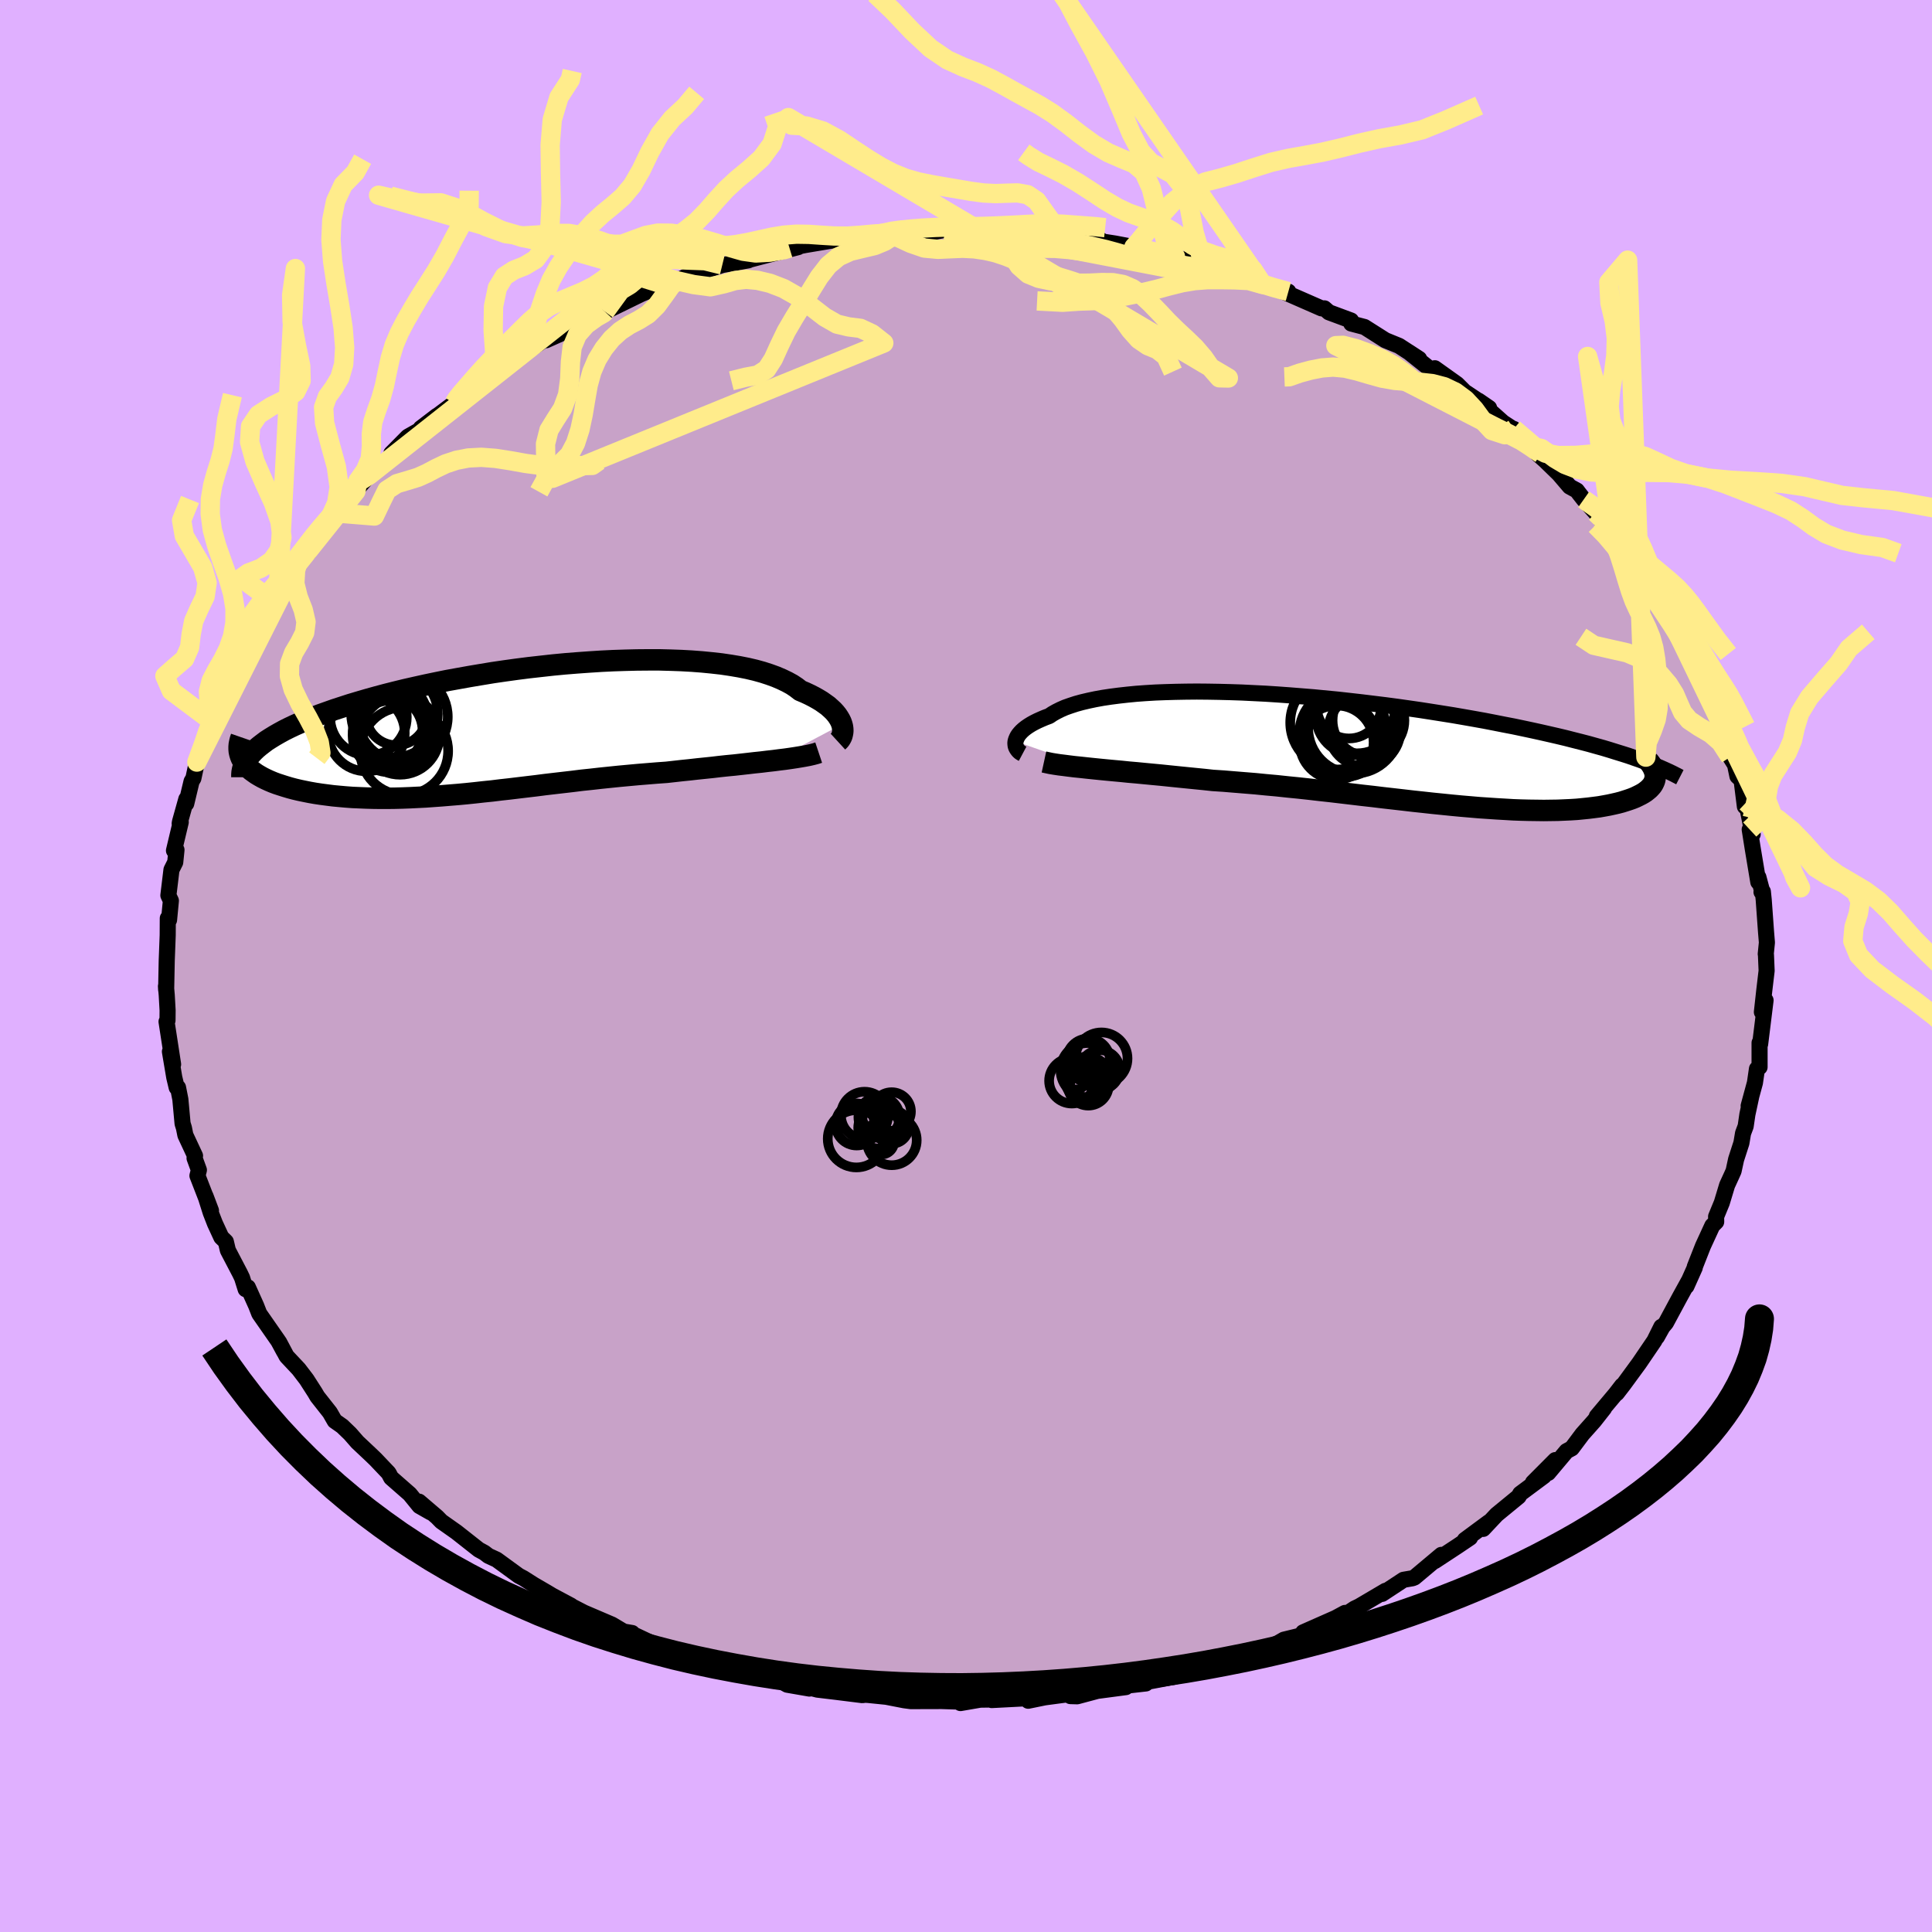 <svg xmlns="http://www.w3.org/2000/svg" width="500" height="500" viewBox="-100 -100 200 200"><defs><clipPath id="c"><path d="m34.41-.51-.08-.23-.11-.23-.14-.24-.16-.24-.2-.25-.22-.24-.26-.24-.28-.25-.32-.23-.34-.24-.38-.23-.41-.23-.43-.22-.47-.22-.5-.21-.41-.32-.45-.3-.51-.28-.56-.27-.61-.26-.66-.24-.71-.23-.76-.21-.81-.19-.86-.17-.89-.15-.95-.14-.98-.11-1.02-.1-1.05-.08-1.08-.06-1.12-.04-1.14-.03h-1.17l-1.19.01-1.21.03-1.22.04-1.24.06-1.24.08-1.26.09-1.25.1-1.26.12-1.26.14-1.25.14-1.25.16-1.23.17-1.23.18-1.21.2-1.19.2-1.17.21-1.16.21-1.13.23-1.1.23-1.08.24-1.06.24-1.02.25-.99.25-.97.26-.93.26-.89.26-.87.26-.83.27-.8.26-.76.27-.73.26-.7.27-.67.27-.63.27-.61.27-.57.27-.54.27-.51.28-.47.27-.44.27-.42.27-.37.28-.35.27-.32.27-.28.27-1.15.91.14.22.16.21.18.21.21.21.23.2.26.19.27.19.3.18.32.18.34.17.37.17.38.16.4.15.43.14.44.14.47.14.49.13.51.12.53.11.55.11.57.1.6.09.61.08.63.08.64.06.67.06.68.05.69.03.72.03.72.02.74.01h.76l.77-.01.77-.02.8-.03.8-.04.81-.04.83-.06.84-.06.84-.07.86-.07.86-.08.87-.09.89-.1.89-.09.89-.11.91-.1.91-.11.92-.11.93-.11.93-.12.94-.11.95-.11.95-.11.96-.12.96-.1.97-.11.97-.1.98-.1.97-.09.98-.09.98-.08.98-.08.98-.07.81-.09.8-.09.79-.08.79-.09.78-.08.77-.08.76-.09.75-.08.74-.07.72-.08.71-.08.69-.08.68-.07.65-.08.63-.07"/></clipPath><clipPath id="b"><path d="m-35.87-.9.05-.17.07-.17.09-.18.12-.18.15-.18.17-.18.2-.18.23-.18.26-.18.29-.18.31-.17.34-.17.38-.17.4-.17.43-.16.34-.23.39-.22.44-.22.48-.21.54-.19.58-.19.62-.17.68-.16.71-.15.77-.14.8-.12.85-.11.89-.1.92-.09.97-.07.99-.06 1.03-.04 1.06-.03 1.09-.02 1.12-.01 1.14.01 1.16.02 1.18.03 1.2.04 1.21.06 1.22.06 1.24.08 1.24.09 1.25.1 1.24.1 1.25.12 1.25.12 1.25.14 1.23.14 1.23.15 1.22.15 1.21.16 1.2.17 1.18.17 1.16.18 1.14.18 1.13.18 1.1.19 1.08.19 1.06.19 1.03.2 1.01.2.99.19.95.2.94.2.91.2.88.2.87.2.84.2.82.21.79.2.77.2.75.21.72.2.7.21.67.21.65.2.63.2.6.21 2.14 2.18-.04.18-.07.17-.09.18-.11.17-.14.16-.16.17-.18.15-.2.16-.23.15-.25.14-.28.14-.29.14-.32.13-.34.12-.37.12-.38.12-.42.11-.44.1-.46.1-.49.09-.51.09-.54.07-.56.07-.59.06-.61.06-.64.04-.66.03-.69.03-.71.01-.73.01-.76-.01-.78-.01-.8-.02-.83-.03-.84-.05-.87-.05-.89-.06-.9-.06-.93-.08-.94-.08-.96-.09-.98-.1-1-.1-1-.11-1.03-.11-1.03-.12-1.05-.12-1.06-.12-1.07-.13-1.08-.12-1.09-.13-1.1-.13-1.1-.13-1.1-.12-1.12-.13-1.11-.12-1.11-.11-1.12-.12-1.11-.1-1.11-.11-1.11-.09-1.1-.09-1.09-.09-1.09-.07-.92-.1-.91-.09-.9-.09-.9-.09-.88-.09-.87-.09-.85-.08-.84-.08-.83-.08-.81-.07-.78-.08-.77-.07-.74-.07-.72-.07-.69-.07"/></clipPath><filter id="a"><feTurbulence baseFrequency=".05" numOctaves="3" result="noise" type="noise"/><feDisplacementMap in="SourceGraphic" in2="noise" scale="2"/></filter></defs><rect width="100%" height="100%" x="-100" y="-100" fill="#E0B0FF"/><path fill="#C8A2C8" stroke="#000" stroke-linejoin="round" stroke-width="1.667" d="m82.81-1.17.07 1.66-.24 2.02-.25 2.26.38-1.22-.56 4.53.01-.1-.07-.03v2.52l-.27.18-.21 1.44-.65 2.39.28-1.03-.41 1.91-.18 1.23-.27.72-.17 1.01-.55 1.7-.26 1.2-.21.47-.46 1-.55 1.82-.59 1.43.01.54-.4.4-.97 2.11-.85 2.16v.08l-.86 1.92.22-.52-.92 1.67-1.42 2.64-.36.43-.58 1.04.46-1.06-.72 1.45-1.57 2.31-1.61 2.2-.71.92.55-.8-.68.88-1.94 2.31.75-.83-1.03 1.31-1.21 1.36-1.1 1.47-.54.29-1.9 2.26.73-1.33-2.31 2.32 1.14-.67-2.46 1.83-.16.29-2.28 1.87-1.39 1.48.59-.7-2.49 1.84.54-.23-1.29.87-2.36 1.55.68-.64-2.79 2.34-.2.08-.93.16L43.07 65l.36-.32-2.73 1.61-.48.23-1.28.85.29-.4-.96.52-3.37 1.49 1.06-.25-1.58.65-1.47.36-1.55.89.84-.49-1.77.77.08.06-3.35.83-3.2 1.18-.66-.05-1.9.68 1.05-.25-1.62.35-2.7.51.49.05-2.83.32.76.06-2.95.39-2.09.56-.7-.02.19-.25-2.85.38-1.71.35 1.42-.32-2.11.09-3.09.16.79-.07-1.99.03-2.03.35-.11-.15-3.43-.11 1.95.05-3.56.01-.68-.09-1.85-.36-1.88-.19-.31-.02-.29.04-2.64-.33-2.01-.24-1.4-.36.57.25-2.3-.4-.59-.34-.47-.12-3.68-.81-.69-.15 1.18.23-3.3-.74.22-.1-1.89-.72-1.34-.39-.51-.1-.86-.23-2.34-.95-1.78-.84v-.09l-.88-.15-1.21-.72-2.9-1.24-1.28-.66-.47-.22.4.15-1.95-1.04-.48-.29-1.41-.82-1.07-.68-.49-.26-2.29-1.67-.85-.39-.43-.33-.57-.31-2.31-1.82-1.56-1.1-.45-.46-1.86-1.59 1.2 1.11-1.16-.66-1-1.23-1.93-1.69-.26-.49-1.35-1.42-.52-.5-1.36-1.28-.76-.87-.81-.78-.78-.55-.5-.87-1.3-1.65-.24-.41-.88-1.37-.81-1.06-1.25-1.33-.77-1.45.51.98-.6-1.11-1.97-2.83-.32-.82-.86-1.91-.23.2-.37-1.18-.22-.46-1.25-2.39-.21-.89-.47-.46-.66-1.43-.44-1.13-.54-1.71.57 1.51-1.4-3.61.15-.59-.45-1.23.05-.24-1-2.14-.15-.75-.14-.45-.23-2.51-.24-1.22h-.14l-.25-1.05-.45-2.67.33 1.32-.68-4.42.1-.13.01-1.04-.09-1.58-.08-.92.02.37.06-3.04.05-1.29.05-1.32.01-1.75.13.17.19-1.99-.26-.55.32-2.65.39-.78.13-1.28-.26.07.7-2.94-.11.14.04-.21.65-2.32-.01.47.55-2.3.19-.32.36-1.68 1.07-2.77.14-.8.06-.41.39-.17.75-1.97.19-.82.59-.92.38-.77 1.02-2.09-.06-.74.75-.63.91-2.05 1.01-1.29.65-1.24.41-.35.16-.79.25-.22 1.75-2.45.06-.26 1.06-.93.87-1.83 1.01-1.15-.68 1.18 2.15-2.67-.46.35 2.03-2.25.36-.49 1.07-1.21 2.1-1.63.03-.02.32-.67-.21.11 1.71-1.73 1.59-.9 1.43-1.27-1.69 1.29 3.47-2.6.27-.33-.12-.07 1.92-1.39.4-.17 1.23-1 1.87-.97.54-.48.9-.58 2.63-1.79 1.5-.74-1.63 1.01 1.52-.68 2.33-1.25 1.82-1.03.56-.13-.13.14 3.87-1.89-1.37.5.35-.08 4.67-1.9-1.16.62 1.11-.45 1.21-.6 2.1-.58 1.36-.46 1.45-.25 1.25-.23-.28.04 1.29-.34 4.15-1.07-.9.1 2.6-.5-1.17.22 3.1-.52 1.5-.01.86-.12 1.39-.38 2.7-.24-.89.32 1.11-.13 1.09-.29 1.82.14 2.03-.39.63.01 2 .03.27.21 2.6-.18.21.14 1.81.06-.23-.1 2.4.12.14.07.41-.02 3.76.55 2.06.17.21.17 1.29.2 1.95.37.16-.08-.18.17 3.68.78.64.11.48.18 1.66.57 1.36.37.9.23 1.99.63 1.01.13 1.63.78.67.22 1.99.52-1-.21 4.43 1.94h.3l.47.41 2.29.85-.03.02.05.29 1.37.36 2.16 1.37 1.42.58 2.08 1.35-1.07-.7 2.39 1.9.72.32-.42-.55 2.3 1.64.79.79 2.53 1.68-1.09-.75 2.54 2.26 1.72 1.12-.62-.46 1.96 1.83.86.76-.38-.03.79.7 1.45 1.41 1.11 1.3.75.41.2.27.51.65 1.23 1.38.63.84 1.09 1.02 1.46 1.99-.54-.24 1.21 1.41 1.32 1.9.87 1.36.07.34.26-.01.59 1.38 1.41 2.23-.28-.55 1.08 1.38.04.94.99 2.08 1.11 1.66.33.74.11.63.48 1.32.34.45.87 1.89-.35.01.84 2.52.5.8.25 1.19.38.36.03-.09.36 2.86.14-.43.67 3.29-.31-.48.32 2.02.57 3.42.01-.5.39 1.47-.07.06.14-.05.09.87.24 3.32.09 1.09-.12 1.19.02.07.07 1.66" filter="url(#a)"/><path fill="#fff" d="m-35.87-.9.05-.17.07-.17.09-.18.12-.18.15-.18.17-.18.2-.18.23-.18.26-.18.29-.18.31-.17.34-.17.38-.17.4-.17.43-.16.34-.23.39-.22.44-.22.48-.21.54-.19.58-.19.62-.17.68-.16.71-.15.77-.14.8-.12.85-.11.89-.1.92-.09.97-.07.99-.06 1.03-.04 1.06-.03 1.09-.02 1.12-.01 1.14.01 1.16.02 1.18.03 1.2.04 1.21.06 1.22.06 1.24.08 1.24.09 1.25.1 1.24.1 1.25.12 1.25.12 1.25.14 1.23.14 1.23.15 1.22.15 1.21.16 1.2.17 1.18.17 1.16.18 1.14.18 1.13.18 1.1.19 1.08.19 1.06.19 1.03.2 1.01.2.99.19.95.2.94.2.91.2.88.2.87.2.84.2.82.21.79.2.77.2.75.21.72.2.7.21.67.21.65.2.63.2.6.21 2.14 2.18-.04.18-.07.17-.09.18-.11.17-.14.16-.16.17-.18.15-.2.16-.23.15-.25.14-.28.14-.29.14-.32.13-.34.12-.37.12-.38.12-.42.11-.44.1-.46.1-.49.09-.51.09-.54.07-.56.07-.59.06-.61.06-.64.04-.66.03-.69.03-.71.01-.73.01-.76-.01-.78-.01-.8-.02-.83-.03-.84-.05-.87-.05-.89-.06-.9-.06-.93-.08-.94-.08-.96-.09-.98-.1-1-.1-1-.11-1.03-.11-1.03-.12-1.05-.12-1.06-.12-1.07-.13-1.08-.12-1.09-.13-1.1-.13-1.1-.13-1.1-.12-1.12-.13-1.11-.12-1.11-.11-1.12-.12-1.11-.1-1.11-.11-1.11-.09-1.1-.09-1.09-.09-1.09-.07-.92-.1-.91-.09-.9-.09-.9-.09-.88-.09-.87-.09-.85-.08-.84-.08-.83-.08-.81-.07-.78-.08-.77-.07-.74-.07-.72-.07-.69-.07" filter="url(#a)" transform="translate(41 -22.36)"/><path fill="#fff" d="m34.41-.51-.08-.23-.11-.23-.14-.24-.16-.24-.2-.25-.22-.24-.26-.24-.28-.25-.32-.23-.34-.24-.38-.23-.41-.23-.43-.22-.47-.22-.5-.21-.41-.32-.45-.3-.51-.28-.56-.27-.61-.26-.66-.24-.71-.23-.76-.21-.81-.19-.86-.17-.89-.15-.95-.14-.98-.11-1.02-.1-1.05-.08-1.08-.06-1.12-.04-1.14-.03h-1.17l-1.19.01-1.21.03-1.22.04-1.24.06-1.24.08-1.26.09-1.25.1-1.26.12-1.26.14-1.25.14-1.25.16-1.23.17-1.23.18-1.21.2-1.19.2-1.17.21-1.16.21-1.13.23-1.1.23-1.08.24-1.06.24-1.02.25-.99.25-.97.26-.93.26-.89.26-.87.26-.83.27-.8.26-.76.27-.73.26-.7.27-.67.27-.63.27-.61.27-.57.27-.54.27-.51.28-.47.27-.44.27-.42.27-.37.28-.35.27-.32.27-.28.27-1.15.91.14.22.16.21.18.21.21.21.23.2.26.19.27.19.3.18.32.18.34.17.37.17.38.16.4.15.43.14.44.14.47.14.49.13.51.12.53.11.55.11.57.1.6.09.61.08.63.08.64.06.67.06.68.05.69.03.72.03.72.02.74.01h.76l.77-.01.77-.02.8-.03.8-.04.81-.04.83-.06.84-.06.84-.07.86-.07.86-.08.87-.09.89-.1.89-.09.89-.11.91-.1.91-.11.92-.11.93-.11.93-.12.94-.11.95-.11.95-.11.96-.12.96-.1.97-.11.97-.1.98-.1.97-.09.98-.09.98-.08.98-.08.98-.07.81-.09.8-.09.79-.08.79-.09.78-.08.77-.08.76-.09.75-.08.74-.07.72-.08.71-.08.69-.08.68-.07.65-.08.63-.07" filter="url(#a)" transform="translate(-47.26 -24.5)"/><g fill="none" stroke="#000" transform="translate(41 -22.36)"><path stroke-linejoin="round" stroke-width="1.667" d="m-35.14.39-.15-.08-.14-.09-.12-.11-.1-.12-.09-.13-.07-.13-.05-.15-.02-.15-.01-.16.02-.17.05-.17.07-.17.09-.18.12-.18.15-.18.17-.18.2-.18.23-.18.26-.18.29-.18.31-.17.34-.17.38-.17.4-.17.43-.16.34-.23.39-.22.44-.22.48-.21.54-.19.58-.19.62-.17.68-.16.71-.15.77-.14.8-.12.85-.11.89-.1.92-.09.97-.07.99-.06 1.03-.04 1.06-.03 1.09-.02 1.12-.01 1.14.01 1.16.02 1.18.03 1.2.04 1.21.06 1.22.06 1.24.08 1.24.09 1.25.1 1.24.1 1.25.12 1.25.12 1.25.14 1.23.14 1.23.15 1.22.15 1.21.16 1.2.17 1.18.17 1.16.18 1.14.18 1.13.18 1.1.19 1.08.19 1.06.19 1.03.2 1.01.2.99.19.95.2.94.2.91.2.88.2.87.2.84.2.82.21.79.2.77.2.75.21.72.2.7.21.67.21.65.2.63.2.6.21.58.2.55.21.53.2.5.2.49.2.45.2.44.2.42.2.39.2.37.19" filter="url(#a)"/><path stroke-linejoin="round" stroke-width="2.222" d="m-32.93 1.24.32.07.37.08.42.07.46.07.49.06.54.07.57.07.6.06.64.07.67.07.69.07.72.07.74.07.77.07.78.08.81.07.83.08.84.08.85.08.87.09.88.09.9.09.9.09.91.09.92.1 1.09.07 1.09.09 1.1.09 1.11.09 1.11.11 1.11.1 1.12.12 1.11.11 1.11.12 1.12.13 1.1.12 1.1.13 1.1.13 1.09.13 1.08.12 1.07.13 1.06.12 1.05.12 1.03.12 1.03.11 1 .11 1 .1.98.1.96.09.94.08.93.08.9.06.89.06.87.05.84.05.83.03.8.02.78.01.76.01.73-.01.71-.01.69-.03.66-.03.64-.04.61-.06.59-.06.56-.07.54-.07.51-.09.49-.09.46-.1.44-.1.42-.11.38-.12.37-.12.34-.12.32-.13.29-.14.28-.14.25-.14.23-.15.2-.16.18-.15.16-.17.14-.16.11-.17.09-.18.07-.17.04-.18.03-.18v-.19l-.02-.18-.04-.19-.07-.19-.08-.19-.1-.19-.13-.2-.14-.19-.16-.2" filter="url(#a)"/><circle cx="-2.634" cy="-.778" r="3.83" clip-path="url(#b)" filter="url(#a)"/><circle cx="-1.929" cy="-1.753" r="4.556" clip-path="url(#b)" filter="url(#a)"/><circle cx="-.719" cy="-3.553" r="4.064" clip-path="url(#b)" filter="url(#a)"/><circle cx=".241" cy="-2.033" r="3.73" clip-path="url(#b)" filter="url(#a)"/><circle cx="-1.354" cy="-4.533" r="3.338" clip-path="url(#b)" filter="url(#a)"/><circle cx=".666" cy="-3.068" r="3.718" clip-path="url(#b)" filter="url(#a)"/><circle cx="-.834" cy="-2.298" r="4.746" clip-path="url(#b)" filter="url(#a)"/><circle cx="-.519" cy="-3.868" r="4.212" clip-path="url(#b)" filter="url(#a)"/><circle cx="-2.584" cy="-2.833" r="4.852" clip-path="url(#b)" filter="url(#a)"/><circle cx="-2.234" cy="-1.253" r="3.714" clip-path="url(#b)" filter="url(#a)"/></g><g fill="none" stroke="#000" transform="translate(-47.26 -24.5)"><path stroke-linejoin="round" stroke-width="2.222" d="m34 1.27.12-.11.11-.13.09-.15.08-.16.05-.18.04-.19.02-.2-.01-.21-.03-.22-.06-.23-.08-.23-.11-.23-.14-.24-.16-.24-.2-.25-.22-.24-.26-.24-.28-.25-.32-.23-.34-.24-.38-.23-.41-.23-.43-.22-.47-.22-.5-.21-.41-.32-.45-.3-.51-.28-.56-.27-.61-.26-.66-.24-.71-.23-.76-.21-.81-.19-.86-.17-.89-.15-.95-.14-.98-.11-1.02-.1-1.05-.08-1.08-.06-1.12-.04-1.14-.03h-1.17l-1.19.01-1.21.03-1.22.04-1.24.06-1.24.08-1.26.09-1.25.1-1.26.12-1.26.14-1.25.14-1.25.16-1.23.17-1.23.18-1.21.2-1.19.2-1.17.21-1.16.21-1.13.23-1.1.23-1.08.24-1.06.24-1.02.25-.99.25-.97.26-.93.26-.89.26-.87.26-.83.27-.8.26-.76.27-.73.26-.7.27-.67.27-.63.27-.61.27-.57.27-.54.27-.51.28-.47.27-.44.27-.42.27-.37.28-.35.27-.32.27-.28.27-.25.27-.23.27-.19.27-.16.27-.13.27-.11.26-.07.27-.05.26-.02.26v.27" filter="url(#a)"/><path stroke-linejoin="round" stroke-width="2.222" d="m32.01 2.41-.3.1-.34.09-.39.09-.42.08-.46.08-.49.08-.53.08-.56.08-.58.07-.61.08-.63.07-.65.08-.68.07-.69.08-.71.08-.72.08-.74.07-.75.08-.76.09-.77.08-.78.08-.79.09-.79.08-.8.09-.81.09-.98.07-.98.08-.98.08-.98.09-.97.09-.98.1-.97.1-.97.11-.96.1-.96.12-.95.11-.95.11-.94.11-.93.12-.93.11-.92.11-.91.11-.91.1-.89.11-.89.09-.89.1-.87.09-.86.08-.86.07-.84.07-.84.06-.83.06-.81.04-.8.04-.8.03-.77.02-.77.01h-.76l-.74-.01-.72-.02-.72-.03-.69-.03-.68-.05-.67-.06-.64-.06-.63-.08-.61-.08-.6-.09-.57-.1-.55-.11-.53-.11-.51-.12-.49-.13-.47-.14-.44-.14-.43-.14-.4-.15-.38-.16-.37-.17-.34-.17-.32-.18-.3-.18-.27-.19-.26-.19-.23-.2-.21-.21-.18-.21-.16-.21-.14-.22-.12-.22-.09-.23-.07-.23-.05-.23-.02-.24v-.24l.02-.24.05-.25.06-.24.09-.26" filter="url(#a)"/><circle cx="-14.597" cy="-1.265" r="3.968" clip-path="url(#c)" filter="url(#a)"/><circle cx="-14.797" cy=".39" r="3.958" clip-path="url(#c)" filter="url(#a)"/><circle cx="-11.837" cy=".03" r="3.936" clip-path="url(#c)" filter="url(#a)"/><circle cx="-11.902" cy="-1.59" r="4.484" clip-path="url(#c)" filter="url(#a)"/><circle cx="-11.327" cy=".62" r="4.078" clip-path="url(#c)" filter="url(#a)"/><circle cx="-12.602" cy=".175" r="3.608" clip-path="url(#c)" filter="url(#a)"/><circle cx="-11.707" cy="-1.5" r="3.148" clip-path="url(#c)" filter="url(#a)"/><circle cx="-10.897" cy="2.245" r="4.548" clip-path="url(#c)" filter="url(#a)"/><circle cx="-11.047" cy="-1.29" r="4.66" clip-path="url(#c)" filter="url(#a)"/><circle cx="-12.427" cy=".63" r="3.81" clip-path="url(#c)" filter="url(#a)"/></g><g fill="none" stroke="#FFEC8B" stroke-linejoin="round" stroke-width="2"><path d="m21.42-61.53-.72-1.58-.89-.7-.98-.4-.95-.65-.87-.98-.79-1.1-.8-.95-.89-.66-1.03-.4-1.17-.33-1.25-.47-1.27-.7-1.22-.94-1.11-1.02-1.02-.92-.95-.69-.94-.4-1-.21-1.08-.16-1.16-.25-.83-1.14 20.81 4.01-1.26-.34-1.4-.39-1.1-.36-.98-.31-1.01-.3-1.14-.31-1.27-.3-1.38-.29-1.41-.26-1.37-.2-1.26-.13-1.14-.08-1.06-.04-1.03-.02-1.06-.02-1.1-.05-1.17-.1-1.2-.15-1.16-.22-.94-.18m-22.16 15.64 1.48-.37 1.25-.23.92-.59.69-1.07.63-1.39.71-1.47.83-1.42.87-1.4.86-1.42.86-1.39.94-1.21 1.07-.89 1.21-.55 1.28-.31 1.23-.29 1.04-.43.7-.46.65-.21" filter="url(#a)"/><path d="m-30.91-73.34 1.48-.41 1.58-.38 1.47-.26 1.32-.15 1.22-.14 1.19-.21 1.24-.27 1.29-.29 1.29-.21 1.28-.1 1.28.02 1.3.09 1.33.08 1.37.01 1.35-.09 1.29-.12 1.1-.06.77.06.69.09-1.11.13 1.12.12 1.33.62 1.42.49 1.4.13 1.32-.06 1.25-.05 1.2.06 1.15.17 1.08.25 1.02.34.98.39.98.44 1.03.45 1.14.43 1.29.42 1.39.43 1.38.46 1.24.48 1.11.65 1.26 1.21" filter="url(#a)"/><path d="m14.41-76.43-.92-.1-1.71-.13-1.72-.13-1.45-.05-1.22.02-1.09.05-1.04.06-1.06.05-1.09.05-1.15.04-1.21.03-1.25.02-1.29.02-1.34.04-1.33.07-1.26.1-1.09.11-.86.12-.78.17-1.54.26m91.12 61.5.67-.62.71-1.36.36-1.31.2-1.18.43-1.12.74-1.16.78-1.22.53-1.26.3-1.34.45-1.47 1.01-1.65 1.52-1.78 1.51-1.73 1.07-1.55 1.99-1.71M-18.27-74.32l-.53.16-1.52.27-1.45.08-1.29-.18-1.3-.37-1.44-.46-1.57-.46-1.61-.37-1.54-.21-1.38-.01-1.24.24-1.23.45-1.24.46-.95.01.12-1.01" filter="url(#a)"/><path d="m-25.23-72.57-1.8-.44-1.67-.06-1.46-.07-1.35-.07-1.42-.19-1.58-.42-1.67-.61-1.7-.64-1.66-.5-1.59-.27h-1.54l-1.55.16-1.63.1-1.8-.23-2.01-.72-2.21-1.04-2.34-.92-2.41-.49-2.42-.41-1.77-.4 30.91 8.86-.61.49-.67.95-.83 1.13-.9.89-.96.6-.98.51-.94.62-.89.81-.81 1.01-.7 1.14-.54 1.26-.38 1.38-.26 1.49-.26 1.56-.33 1.54-.46 1.43-.63 1.19-.84.84-.92.55.01 1.05 34.29-14-1.22-.96-1.2-.56-1.21-.15-1.22-.29-1.27-.73-1.36-1.05-1.43-1.07-1.46-.83-1.4-.54-1.3-.31-1.19-.11-1.12.13-1.18.34-1.39.31-1.73-.23-1.71-.39" filter="url(#a)"/><path d="m-31.01-70.48-.51-.15-1.89-.59-2.03-1.25-1.82-1.1-1.63-.64-1.59-.32-1.68-.24-1.82-.27-1.93-.37-2.01-.64-2.08-1.04-2.15-1.19-2.21-.72-2.38.03-2.86-.73m22.23 11.97-.13.14-.77.44-1.05.76-.91 1.03-.54 1.28-.18 1.56-.07 1.73-.22 1.66-.52 1.41-.73 1.13-.68 1.11-.36 1.43.03 1.82.03 1.8-.74 1.34" filter="url(#a)"/><path d="m-37.37-67.73 1.61-2.21.96-.58.9-.75.85-1.12.83-1.18.93-.99 1.08-.8 1.17-.79 1.16-.93 1.07-1.1.99-1.14 1-1.09 1.1-1.02 1.25-1.03 1.3-1.17 1.1-1.49.59-1.82-.44-1.29M110.91 14.42l-3.04-1.36-1.98-1.55-1.28-1.45-1.12-1.51-1.37-1.62-1.78-1.68-2.17-1.68-2.3-1.63L93.82.38l-1.42-1.5-.6-1.47.13-1.44.44-1.39.2-1.24-.47-1.03-1.2-.85-1.58-.78-1.39-.88-.91-1.11-.78-1.3-1.4-1.28-2.1-1.18-1.97-1.87" filter="url(#a)"/><path d="m80.63-16.51 1.52.33 1.86.96 1.49 1.2 1.25 1.29 1.11 1.25 1.09 1.08 1.24.91 1.42.83 1.48.88 1.38 1.03 1.23 1.2 1.17 1.35 1.27 1.42 1.45 1.47L101.15.2l1.48 1.59 1.25 1.7 1.04 1.77 1.1 1.83 1.45 1.78 1.54 1.37.28.34M-40.76-92.65l-.2.89-1.18 1.83-.69 2.31-.22 2.63.04 2.92.07 2.98-.14 2.67-.54 2-.93 1.26-1.14.68-1.13.45-.97.63-.72 1.19-.4 1.93-.04 2.49.18 2.59-.51 1.97 1.37-.83 1.06-.89.97-1.08.8-1.24.58-1.37.45-1.45.5-1.48.61-1.46.76-1.36.85-1.25.88-1.17.89-1.09.92-1.02.98-.91 1.05-.86 1.07-.93 1-1.19.91-1.58.9-1.88 1.05-1.87 1.26-1.58 1.36-1.27 1.18-1.4" filter="url(#a)"/><path d="m-52.98-58.27.22-.38.47-.6.68-.79.79-.91.88-.98.94-.99.99-.99 1-.99.96-.96.92-.9.92-.8.99-.67 1.11-.56 1.22-.51 1.24-.52 1.15-.58 1.02-.69.88-.75.86-.76 1.28-.83 3.06-1.37-30.33 23.95-1.21.77-.84 1.04-.8 1.04-.77.94-.74.85-.7.82-.69.84-.7.9-.72.94-.74.96-.74.93-.71.89-.69.83-.67.81-.69.87-.72.98-.75 1.12-.75 1.18-.68 1-.47.68 13.35-16.69.21-1.06.77-1.1.51-1.19.12-1.29-.01-1.29.15-1.22.38-1.17.45-1.24.38-1.36.3-1.46.31-1.44.41-1.35.53-1.25.63-1.21.7-1.22.75-1.26.84-1.31.89-1.4.89-1.54.85-1.65.82-1.52.66-1.13.18-.87.01-1.58" filter="url(#a)"/><path d="m-38.01-52.3-.68.48-1.23.02-1.36.03-1.38.02-1.43-.08-1.52-.2-1.56-.28-1.55-.24-1.46-.11-1.35.07-1.23.24-1.11.37-1.01.48-.92.49-.93.42-1.04.32-1.15.34-1.02.66-.61 1.24-.69 1.45-3.95-.32m2.73-36.62-.76 1.37-1.25 1.28-.79 1.7-.39 1.93-.09 2.06.17 2.21.35 2.32.4 2.35.34 2.24.16 2.04-.1 1.73-.4 1.39-.63 1.05-.66.91-.39 1.1.1 1.61.56 2.15.66 2.39.29 2.13-.26 1.65-.63 1.39-1.1 1.94m-.32 23.06.42-.55-.17-1.09-.47-1.22-.71-1.35-.82-1.44-.7-1.46-.39-1.39.02-1.27.42-1.13.62-1.05.52-1.04.14-1.12-.29-1.24-.52-1.33-.35-1.39.08-1.36.26-.9-10.48 20.74.71-1.94.38-1.13.32-.82.35-.81.39-.89.42-.95.46-1 .48-1.04.5-1.08.53-1.1.58-1.13.63-1.16.67-1.18.68-1.13.61-.99.45-.78.26-.68 1.78-33.28-.39 2.74.05 2.76.46 2.53.43 2.05.04 1.54-.55 1.13-1.12.82-1.43.71-1.32.85-.81 1.2-.1 1.63.55 1.99.94 2.17.97 2.13.68 1.93.21 1.65-.3 1.35-.75 1.06-1.13.78-1.31.5-.73.52 3.26 2.38" filter="url(#a)"/><path d="m-80.33-48.29-.87 2.15.28 1.61.94 1.61.97 1.67.45 1.59-.21 1.41-.62 1.28-.56 1.27-.26 1.35-.16 1.36-.52 1.19-1.06.91-.98.87.67 1.54 4.3 3.22" filter="url(#a)"/><path d="m-78.35-25.09.21-.76-.2-1.28-.08-1.27.28-1.13.56-1.08.64-1.1.58-1.17.44-1.26.24-1.38.01-1.46-.25-1.55-.46-1.61-.59-1.65-.59-1.68-.46-1.68-.22-1.63.02-1.55.24-1.44.37-1.32.39-1.22.31-1.23.19-1.4.2-1.67.58-2.48m139.6 25.01 1.33.88 1.85.42 1.59.36 1.29.54 1.12.76 1.01.93.86 1.01.64 1.02.43.99.41.92.67.8 1.04.7 1.2.7 1.02.89.99 1.53m-2.62-7.56-.95-1.6-.72-1.45-.6-1.18-.57-.99-.57-.91-.58-.88-.57-.86-.56-.84-.56-.84-.64-.9-.72-.97-.79-1.01-.8-.98-.77-.95-.86-1.02-1.05-1.07" filter="url(#a)"/><path d="m74.39-32.93.96 1.75.75 1.34.56 1.06.47.95.46.92.49.95.52.99.56 1.02.58 1.02.6.99.58.94.55.91.51.92.47.97.45 1.07.46 1.17.49 1.27.53 1.37.52 1.47.48 1.46.42 1.23.59 1.07-13.12-27.16.83 1.2.73 1.26.68 1.32.63 1.25.55 1.1.53.98.52.92.54.91.54.95.51 1.01.49 1.08.45 1.1.45 1.02.43.82.35.51.17.11-8.12-14.99-.57-1.99-.65-1.09-.49-.87-.39-.95-.41-1.12-.46-1.22-.51-1.23-.57-1.22-.57-1.22-.52-1.24-.39-1.3-.24-1.36-.14-1.36-.11-1.32-.18-1.28-.28-1.27-.36-1.27-.37-1.26-.39-1.14-.43-1.02-.5-1.3-.67-2.37 2.55 18.04-.11-1.52.26-1.73.3-1.66.36-1.59.19-1.42-.2-1.2-.48-1.1-.47-1.19-.17-1.44.15-1.67.3-1.79.24-1.82.05-1.79-.22-1.8-.44-1.86-.11-2.14 1.94-2.29 1.89 51.45.14-1.51.53-1.25.4-1.14.19-1.12.02-1.2-.05-1.3-.08-1.33-.13-1.29-.2-1.19-.3-1.08-.4-.98-.45-.92-.45-.9-.43-.93-.38-1.04-.36-1.15-.37-1.24-.39-1.24-.44-1.19-.57-1.22-.85-1.24" filter="url(#a)"/><path d="m78.91-32.3-1.16-1.47-.79-1.1-.66-.91-.63-.89-.65-.88-.68-.83-.73-.78-.82-.74-.92-.77-1.01-.84-1.06-.87-1.03-.88-.96-.89-.9-.95-.88-1-.85-.82" filter="url(#a)"/><path d="m63.95-48.3 1.33.94 1.07.96.82 1.08.72 1.11.71 1.09.76 1.06.76 1.02.75.97.69.92.65.88.64.87.65.89.67.92.68.97.68 1.05.7 1.12.71 1.16.71 1.13.68 1.04.6.95.52.93.53 1.03.72 1.41M59.52-53.01l-1.13-.78-1.12-.72-1.15-.62-1.22-.6-1.25-.64-1.24-.67-1.23-.65-1.2-.63-1.14-.59-1.02-.6-.89-.62-.82-.66-.84-.68-.96-.67-1.16-.65-1.36-.6-1.46-.53-1.29-.33-.75.03 20.37 10.45.9.2.6.42.8.61 1.04.62 1.27.49 1.46.28 1.68.12 1.94-.01 2.15-.06 2.24.02 2.15.19 1.96.41 1.8.59 1.75.68 1.77.69 1.71.68 1.5.71 1.24.8 1.13.83 1.3.78 1.65.63 1.96.46 2.21.31 1.64.59" filter="url(#a)"/><path d="m100.42-47.38-4.43-.8-3.09-.29-2.23-.25-1.85-.43-2-.47-2.38-.34-2.67-.18-2.66-.15-2.43-.23-2.04-.41-1.67-.58-1.38-.65-1.27-.58-1.4-.37-1.7-.08-1.99.15-2.07.18-1.83.02-1.33-.24-.91-.48-.89-.77-1.5-1.27m-23.74-5.38.51-.02 1.09-.38 1.15-.31 1.13-.22L38-62l1.22.11 1.27.3 1.29.38 1.3.36 1.31.23 1.31.11 1.3.08 1.27.14 1.23.32 1.15.55 1.06.79.93 1 .84 1.15.97 1.05 1.32.43.93-.6M33.37-69.81l-1.54-.43-1.28-.39-1.27-.38-1.3-.37-1.3-.33-1.29-.3-1.26-.25-1.25-.21-1.23-.2-1.21-.19-1.18-.19-1.15-.17-1.13-.14-1.13-.13-1.17-.14-1.26-.17-1.35-.19-1.43-.18-1.43-.12-1.34-.01-1.17.08-1.03.13-.97.11-1.22.04" filter="url(#a)"/><path d="m30.71-70.55-1.45-.41-1.45-.07-1.42-.02h-1.37l-1.33.1-1.32.22-1.33.33-1.31.35-1.26.3-1.19.24-1.11.22-1.04.2-1.04.16-1.08.06-1.27.04-1.74.12-2.64-.14M5.98-84.23l.48.35 1.01.63 1.2.58 1.4.7 1.5.87 1.47.95 1.36.9 1.24.73 1.16.55 1.12.4 1.12.37 1.11.46 1.11.62 1.09.75 1.09.75 1.15.62 1.23.44 1.3.36 1.31.44 1.26.66 1.02 1.55-23.6-34.16 2 1.97 1.25 2.65 1.41 2.68 1.56 2.83 1.47 2.95 1.24 2.89 1.06 2.54.99 1.89 1.05 1.14 1.14.6 1.14.61.98 1.24.71 2.15.51 2.64.63 2.17.9 1.16.93.51" filter="url(#a)"/><path d="m-9.41-100.63 1.82 1.73 2.02 2.13 1.9 1.78 1.73 1.18 1.6.73 1.51.58 1.41.64 1.34.72 1.27.71 1.24.68 1.24.68 1.28.8 1.36.99 1.43 1.12 1.49 1.09 1.49.88 1.42.62 1.26.52 1.02.87.76 1.68.65 2.62.86 2.88.99 1.56-4.3-.98.47-.53 1.52-1.87 1.99-2.21 1.83-1.46 1.6-.68 1.57-.4 1.66-.48 1.76-.58 1.79-.56 1.78-.41 1.75-.31 1.77-.33 1.86-.43 1.97-.5 2.09-.47 2.18-.39 2.24-.53 2.46-.99 3.45-1.52M11.87-75.33l-2.43-.93-1.2-1.65-.92-1.3-.95-.64-1.03-.18-1.1.03-1.18.04-1.23-.06-1.29-.17-1.34-.23-1.37-.23-1.38-.24-1.38-.28-1.33-.38-1.28-.52-1.25-.65-1.3-.79-1.43-.94-1.58-1.06-1.71-.93-1.73-.52-1.5-.08-.35-.79 45.55 26.96-.93-.02-.82-.94-.81-1.16-.89-1.04-.93-.9-.93-.86-.92-.9-.9-.96-.91-.94-.92-.86-.95-.67-.99-.43-1.06-.19-1.16-.01-1.25.06-1.34.01-1.37-.08-1.33-.17-1.23-.26-1.08-.44-.94-.83-.82-1.28-.77-1.38-.54-1.03" filter="url(#a)"/></g><g fill="none" stroke="#000"><circle cx="11.406" cy="11.746" r="1.04" filter="url(#a)"/><circle cx="12.574" cy="11.694" r="2.318" filter="url(#a)"/><circle cx="12.346" cy="12.326" r="1.57" filter="url(#a)"/><circle cx="12.658" cy="12.334" r="2.118" filter="url(#a)"/><circle cx="12.594" cy="10.778" r="2.806" filter="url(#a)"/><circle cx="14.006" cy="11.618" r="1.284" filter="url(#a)"/><circle cx="14.022" cy="9.574" r="2.698" filter="url(#a)"/><circle cx="10.958" cy="11.886" r="2.354" filter="url(#a)"/><circle cx="13.862" cy="10.758" r="2.048" filter="url(#a)"/><circle cx="12.654" cy="9.754" r="2.244" filter="url(#a)"/><circle cx="-11.316" cy="16.404" r="2.178" filter="url(#a)"/><circle cx="-7.696" cy="15.06" r="1.994" filter="url(#a)"/><circle cx="-10.504" cy="15.456" r="2.442" filter="url(#a)"/><circle cx="-9.004" cy="15.652" r="2.134" filter="url(#a)"/><circle cx="-11.348" cy="17.888" r="2.964" filter="url(#a)"/><circle cx="-7.688" cy="18.036" r="2.586" filter="url(#a)"/><circle cx="-8.776" cy="18.176" r="1.338" filter="url(#a)"/><circle cx="-9.708" cy="15.768" r="1.01" filter="url(#a)"/><circle cx="-9.008" cy="16.752" r="2.15" filter="url(#a)"/><circle cx="-7.68" cy="16.648" r="1.746" filter="url(#a)"/></g><path fill="#D77F8C" stroke="#000" stroke-linejoin="round" stroke-width="3" d="m-77.81 39.49 1.22 1.82 1.27 1.76 1.31 1.71 1.36 1.65 1.39 1.6 1.44 1.55 1.48 1.49 1.52 1.45 1.56 1.39 1.59 1.34 1.63 1.29 1.66 1.24 1.69 1.2 1.73 1.14 1.76 1.1 1.79 1.05 1.81 1 1.84.96 1.87.91 1.9.86 1.91.83 1.94.77 1.96.74 1.98.69 2 .64 2.02.61 2.03.56 2.05.53 2.07.48 2.07.44 2.09.4 2.1.37 2.11.33 2.12.29 2.12.25 2.14.21 2.13.18 2.14.15 2.14.11 2.15.07 2.14.04 2.14.01 2.14-.03 2.14-.06 2.13-.09 2.13-.12 2.12-.15 2.11-.18 2.11-.21 2.09-.24 2.08-.27 2.07-.3 2.06-.32 2.04-.35L26.8 72l2.01-.4 1.99-.43 1.96-.45 1.95-.48 1.93-.5 1.9-.52 1.88-.55 1.85-.57 1.82-.59 1.8-.61 1.77-.63 1.74-.65 1.71-.67 1.67-.69 1.64-.71 1.61-.72 1.57-.74 1.53-.76 1.49-.78 1.46-.79 1.41-.8 1.37-.82 1.33-.84 1.28-.84 1.24-.86 1.2-.88 1.14-.88 1.1-.9 1.04-.9.99-.92.95-.92.88-.94.84-.94.77-.95.72-.96.67-.97.6-.97.54-.98.48-.98.41-.99.36-.99.28-1 .22-.99.16-1.01.08-1-.08 1-.16 1.01-.22.99-.28 1-.36.99-.41.99-.48.98-.54.98-.6.97-.67.97-.72.96-.77.95-.84.94-.88.94-.95.92-.99.92-1.04.9-1.1.9-1.14.88-1.2.88-1.24.86-1.28.84-1.33.84-1.37.82-1.41.8-1.46.79-1.49.78-1.53.76-1.57.74-1.61.72-1.64.71-1.67.69-1.71.67-1.74.65-1.77.63-1.8.61-1.82.59-1.85.57-1.88.55-1.9.52-1.93.5-1.95.48-1.96.45-1.99.43-2.01.4-2.02.38-2.04.35-2.06.32-2.07.3-2.08.27-2.09.24-2.11.21-2.11.18-2.12.15-2.13.12-2.13.09-2.14.06-2.14.03-2.14-.01-2.14-.04-2.15-.07-2.14-.11-2.14-.15-2.13-.18-2.14-.21-2.12-.25-2.12-.29-2.11-.33-2.1-.37-2.09-.4-2.07-.44-2.07-.48-2.05-.53-2.03-.56-2.02-.61-2-.64-1.98-.69-1.96-.74-1.94-.77-1.91-.83-1.9-.86-1.87-.91-1.84-.96-1.81-1-1.79-1.05-1.76-1.1-1.73-1.14-1.69-1.2-1.66-1.24-1.63-1.29-1.59-1.34-1.56-1.39-1.52-1.45-1.48-1.49-1.44-1.55-1.39-1.6-1.36-1.65-1.31-1.71-1.27-1.76" filter="url(#a)"/></svg>